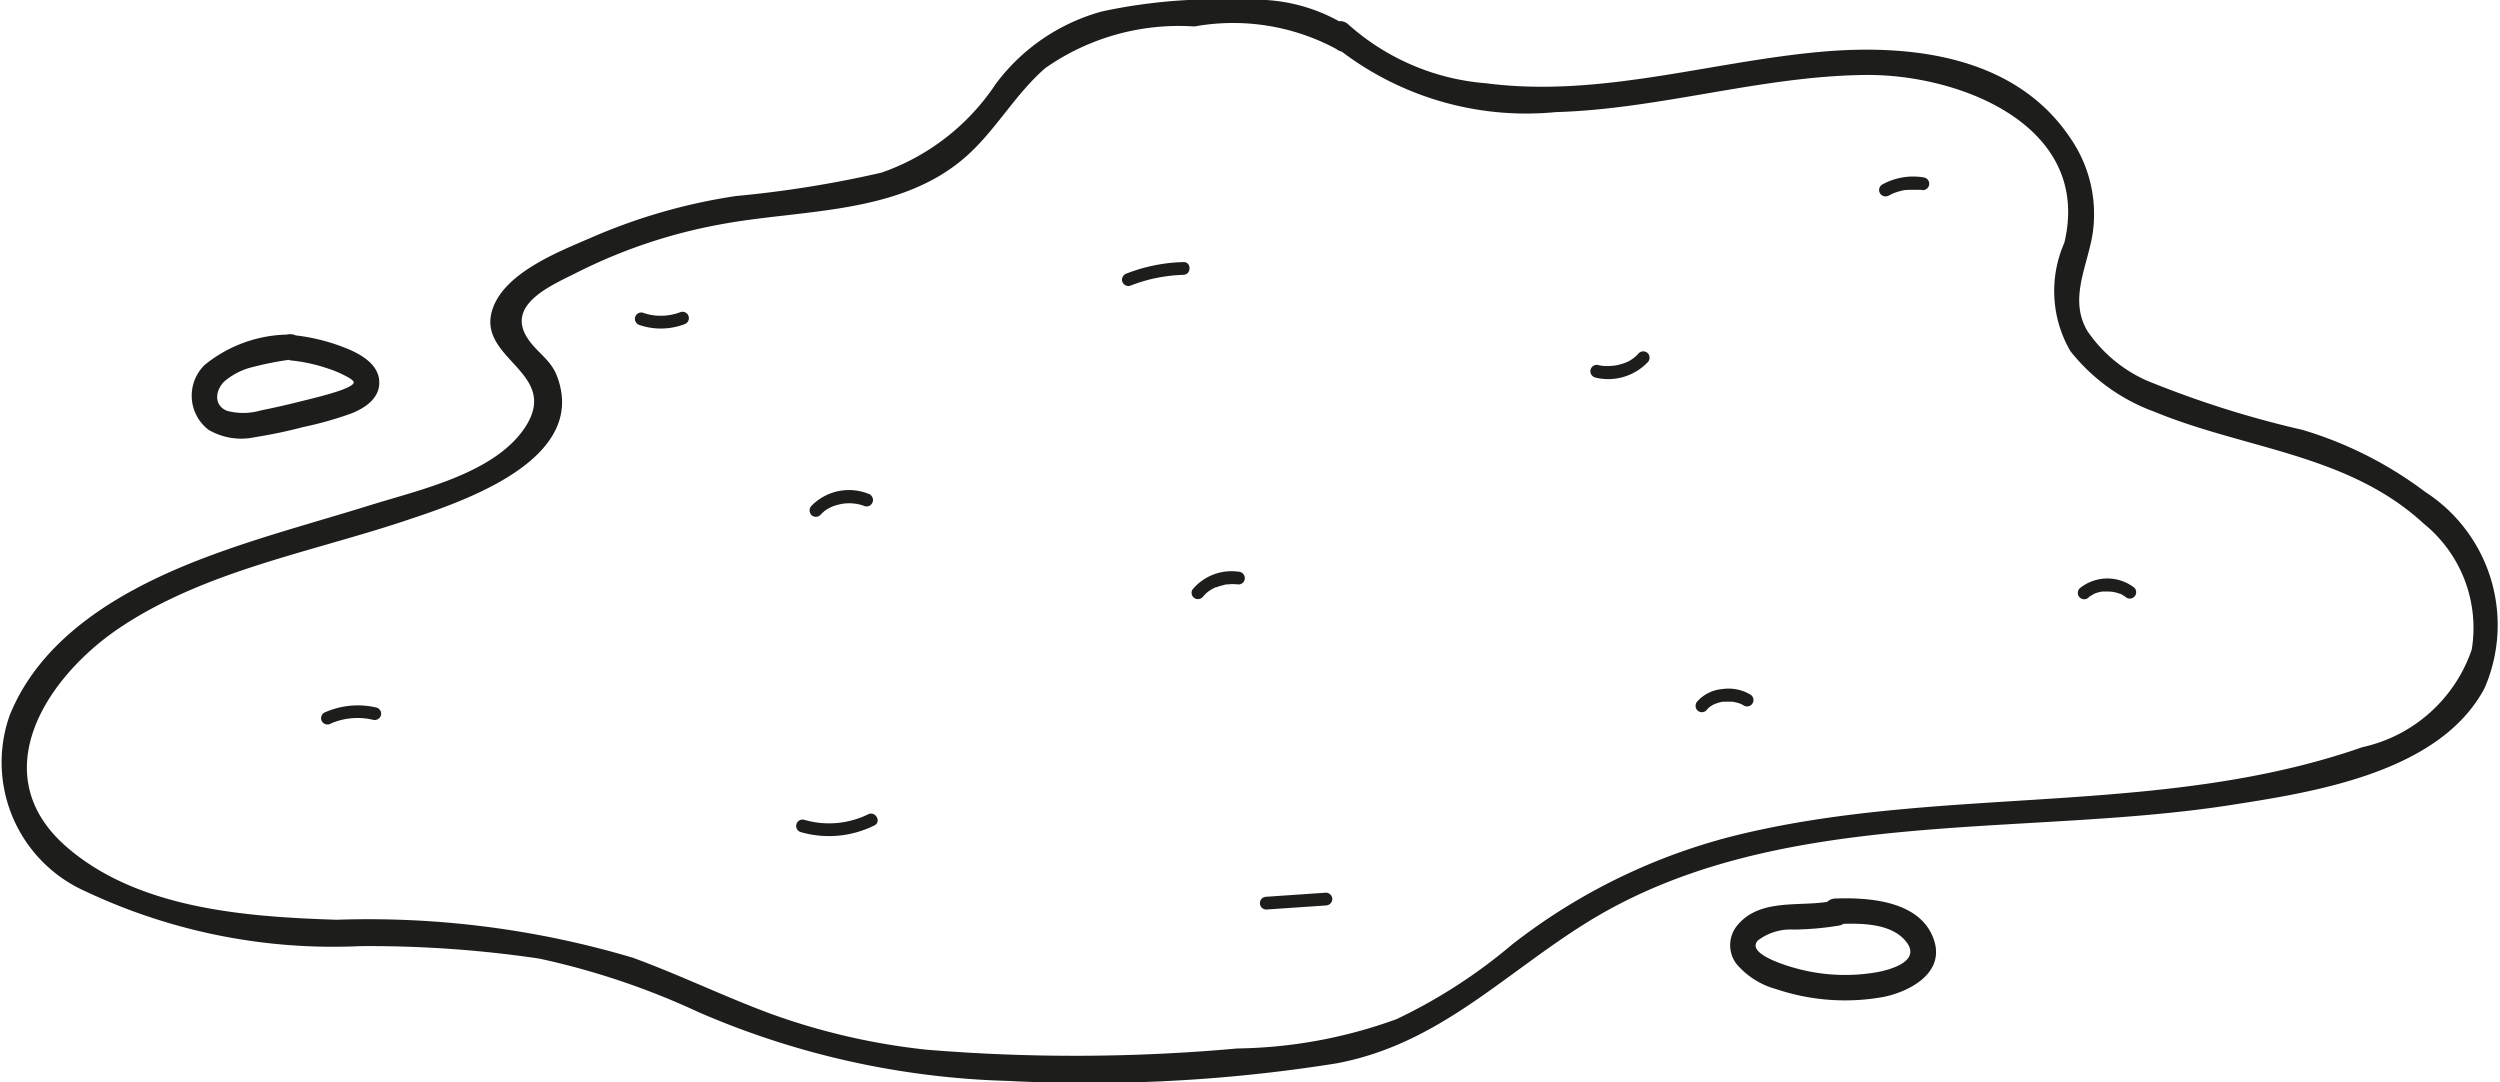 <svg xmlns="http://www.w3.org/2000/svg" width="17.259mm" height="7.47mm" viewBox="0 0 48.922 21.176">
  <title>puddle1</title>
  <g>
    <path d="M26.512.6a3.369,3.369,0,0,0-2.131-.6,10.7,10.7,0,0,0-2.8.223A3.858,3.858,0,0,0,19.5,1.64a4.43,4.43,0,0,1-2.236,1.738,21.507,21.507,0,0,1-2.849.458,11.223,11.223,0,0,0-2.8.8c-.63.274-1.7.677-1.958,1.393-.358,1,1.346,1.244.629,2.336-.594.9-2.058,1.219-3.028,1.521-1.023.319-2.061.594-3.067.964C2.611,11.428.867,12.345.2,14a2.763,2.763,0,0,0,1.5,3.451,11.356,11.356,0,0,0,5.365,1.065,22.774,22.774,0,0,1,3.5.244,14.813,14.813,0,0,1,3.121,1.05,16.322,16.322,0,0,0,6.052,1.344,30.733,30.733,0,0,0,6.43-.344c1.975-.37,3.228-1.709,4.864-2.735,3.7-2.317,8.489-1.677,12.622-2.318,1.655-.257,4.1-.637,4.979-2.286a3.1,3.1,0,0,0-1.161-3.845,7.572,7.572,0,0,0-2.4-1.213,19.6,19.6,0,0,1-3.062-.971,2.765,2.765,0,0,1-1.144-.958c-.377-.629,0-1.27.1-1.92A2.616,2.616,0,0,0,40.527,2.7C39.448,1.087,37.4.853,35.62,1.016c-2.172.2-4.325.9-6.521.614A4.585,4.585,0,0,1,26.408.487c-.229-.226-.583.127-.353.353a5.983,5.983,0,0,0,4.406,1.354c2.043-.059,4.025-.709,6.071-.727,1.834-.015,4.427.992,3.879,3.284a2.344,2.344,0,0,0,.117,2.119,3.713,3.713,0,0,0,1.646,1.188c1.78.736,3.793.824,5.274,2.193a2.625,2.625,0,0,1,.936,2.461,2.922,2.922,0,0,1-2.142,1.911c-3.835,1.341-8.031.767-11.96,1.655A11.713,11.713,0,0,0,29.6,18.487a10.389,10.389,0,0,1-2.258,1.458,9.47,9.47,0,0,1-3.117.574,35.363,35.363,0,0,1-6.079.024,12.959,12.959,0,0,1-3.073-.711c-.9-.335-1.772-.758-2.678-1.089A18.145,18.145,0,0,0,6.6,18c-1.761-.057-3.873-.207-5.276-1.417C-.338,15.148.929,13.22,2.4,12.255c1.646-1.082,3.676-1.445,5.52-2.057,1.105-.367,3.622-1.185,2.991-2.839-.112-.293-.335-.425-.52-.661-.563-.72.417-1.113.918-1.368a10.359,10.359,0,0,1,2.831-.944c1.588-.293,3.465-.181,4.759-1.307.594-.517.975-1.232,1.57-1.747A4.554,4.554,0,0,1,23.386.518a4.261,4.261,0,0,1,2.772.438c.249.2.605-.152.354-.354Z" transform="translate(-0.013)" fill="#1d1d1b"/>
    <path d="M5.627,6.548a2.643,2.643,0,0,0-1.611.594A.842.842,0,0,0,4.09,8.41,1.264,1.264,0,0,0,5,8.556a9.673,9.673,0,0,0,.951-.2,6.9,6.9,0,0,0,.937-.265c.251-.1.527-.273.545-.574.021-.349-.309-.557-.59-.678a3.8,3.8,0,0,0-1.1-.281.251.251,0,0,0-.25.25.256.256,0,0,0,.25.25,3.231,3.231,0,0,1,.694.157,2,2,0,0,1,.307.127c.032.017.185.088.189.14.006.071-.255.157-.32.179-.242.079-.493.138-.741.2s-.5.12-.752.17a1.231,1.231,0,0,1-.662.01c-.262-.1-.241-.39-.062-.571a1.319,1.319,0,0,1,.583-.292A5.937,5.937,0,0,1,5.76,7.03a.252.252,0,0,0,.174-.308.255.255,0,0,0-.307-.174Z" transform="translate(-0.013)" fill="#1d1d1b"/>
    <path d="M35.878,17.631c-.607.13-1.4-.071-1.859.469a.607.607,0,0,0-.021.769,1.559,1.559,0,0,0,.779.49,4.222,4.222,0,0,0,2.08.154c.517-.1,1.209-.463,1.008-1.1-.245-.78-1.256-.852-1.931-.829-.321.01-.322.51,0,.5.437-.015,1.072-.039,1.378.341s-.293.55-.562.6a3.621,3.621,0,0,1-1.543-.062c-.144-.036-1.05-.286-.792-.559a1.055,1.055,0,0,1,.691-.212,5.807,5.807,0,0,0,.9-.079c.315-.067.182-.549-.132-.482Z" transform="translate(-0.013)" fill="#1d1d1b"/>
    <path d="M6.483,14.161a1.31,1.31,0,0,1,.829-.074A.128.128,0,0,0,7.466,14a.125.125,0,0,0-.087-.153,1.59,1.59,0,0,0-1.022.1.125.125,0,0,0-.045.171.128.128,0,0,0,.171.045Z" transform="translate(-0.013)" fill="#1d1d1b"/>
    <path d="M15.684,16.285a1.993,1.993,0,0,0,1.441-.132c.143-.073.017-.289-.126-.216a1.734,1.734,0,0,1-1.248.107.125.125,0,0,0-.067.241Z" transform="translate(-0.013)" fill="#1d1d1b"/>
    <path d="M23.568,11.662h0l.017-.02.031-.031.037-.032c-.017.014.018-.012.025-.017a.9.9,0,0,1,.085-.05l.021-.01.018-.008.012,0,.029-.011c.032-.011.066-.021.1-.029L24,11.438l.024,0c-.013,0,0,0,0,0a.987.987,0,0,1,.224,0,.124.124,0,0,0,.125-.125.129.129,0,0,0-.125-.125.992.992,0,0,0-.9.35.125.125,0,0,0,.045.171.129.129,0,0,0,.171-.044Z" transform="translate(-0.013)" fill="#1d1d1b"/>
    <path d="M31.231,7.389a1.071,1.071,0,0,0,1.027-.3.128.128,0,0,0,0-.177.126.126,0,0,0-.176,0,.664.664,0,0,1-.343.213.8.8,0,0,1-.216.037.914.914,0,0,1-.117,0,.552.552,0,0,1-.109-.016.125.125,0,1,0-.066.241Z" transform="translate(-0.013)" fill="#1d1d1b"/>
    <path d="M22.127,5.593a3.082,3.082,0,0,1,1.043-.214c.161-.006.161-.256,0-.25a3.29,3.29,0,0,0-1.109.223.129.129,0,0,0-.088.154.127.127,0,0,0,.154.087Z" transform="translate(-0.013)" fill="#1d1d1b"/>
    <path d="M40.89,11.687l.02-.018c.015-.012-.023.015.005,0l.042-.026.025-.013L41,11.619l.017-.007.021-.008a.918.918,0,0,1,.115-.028c.01,0,.016,0,0,0l.03,0,.061,0a.888.888,0,0,1,.115.007c-.014,0-.008,0,0,0l.029.006a.527.527,0,0,1,.057.014l.05.016c.034.012-.011-.005.007,0l.026.012.048.028.018.012c.029.019-.018-.015.009.007a.125.125,0,1,0,.177-.177.86.86,0,0,0-1.069.013.125.125,0,0,0,.177.177Z" transform="translate(-0.013)" fill="#1d1d1b"/>
    <path d="M24.793,17.8l1.167-.08a.128.128,0,0,0,.125-.125.126.126,0,0,0-.125-.125l-1.167.08a.125.125,0,0,0,0,.25Z" transform="translate(-0.013)" fill="#1d1d1b"/>
    <path d="M16.067,10.078A.635.635,0,0,1,16.149,10c.018-.015-.022.016.01-.008l.021-.014.051-.031a.692.692,0,0,1,.1-.045,1.138,1.138,0,0,1,.127-.035.586.586,0,0,1,.107-.015.869.869,0,0,1,.135,0,.8.8,0,0,1,.237.055.126.126,0,0,0,.154-.087A.129.129,0,0,0,17,9.661a1.027,1.027,0,0,0-1.11.24.129.129,0,0,0,0,.177.125.125,0,0,0,.176,0Z" transform="translate(-0.013)" fill="#1d1d1b"/>
    <path d="M12.527,6.361a1.3,1.3,0,0,0,.874-.014.125.125,0,0,0-.067-.241,1.048,1.048,0,0,1-.368.073,1.019,1.019,0,0,1-.373-.059.125.125,0,0,0-.153.087.128.128,0,0,0,.087.154Z" transform="translate(-0.013)" fill="#1d1d1b"/>
    <path d="M36.977,3.829a.663.663,0,0,1,.14-.065,1.148,1.148,0,0,1,.17-.044c.005,0,.046-.007.022,0l.049-.005c.029,0,.058,0,.086,0a.842.842,0,0,1,.087,0l.049,0q.023,0,0,0l.025,0a.125.125,0,1,0,.066-.241,1.252,1.252,0,0,0-.823.137.125.125,0,0,0,.126.216Z" transform="translate(-0.013)" fill="#1d1d1b"/>
    <path d="M33.407,13.9a.446.446,0,0,1,.072-.072c-.02.016.018-.011.026-.016s.032-.019.048-.027l.03-.013c-.012,0-.009,0,0,0l.054-.018c.018-.006.037-.01.056-.015l.034-.006.018,0,.018,0,.03,0a.561.561,0,0,1,.058,0,.583.583,0,0,1,.059,0s.032,0,.007,0l.029.005a.7.7,0,0,1,.109.029c.01,0,.023.009.007,0l.025.012a.529.529,0,0,1,.052.029.125.125,0,0,0,.126-.216.84.84,0,0,0-.553-.106.737.737,0,0,0-.482.239.128.128,0,0,0,0,.177.126.126,0,0,0,.176,0Z" transform="translate(-0.013)" fill="#1d1d1b"/>
  </g>
</svg>
